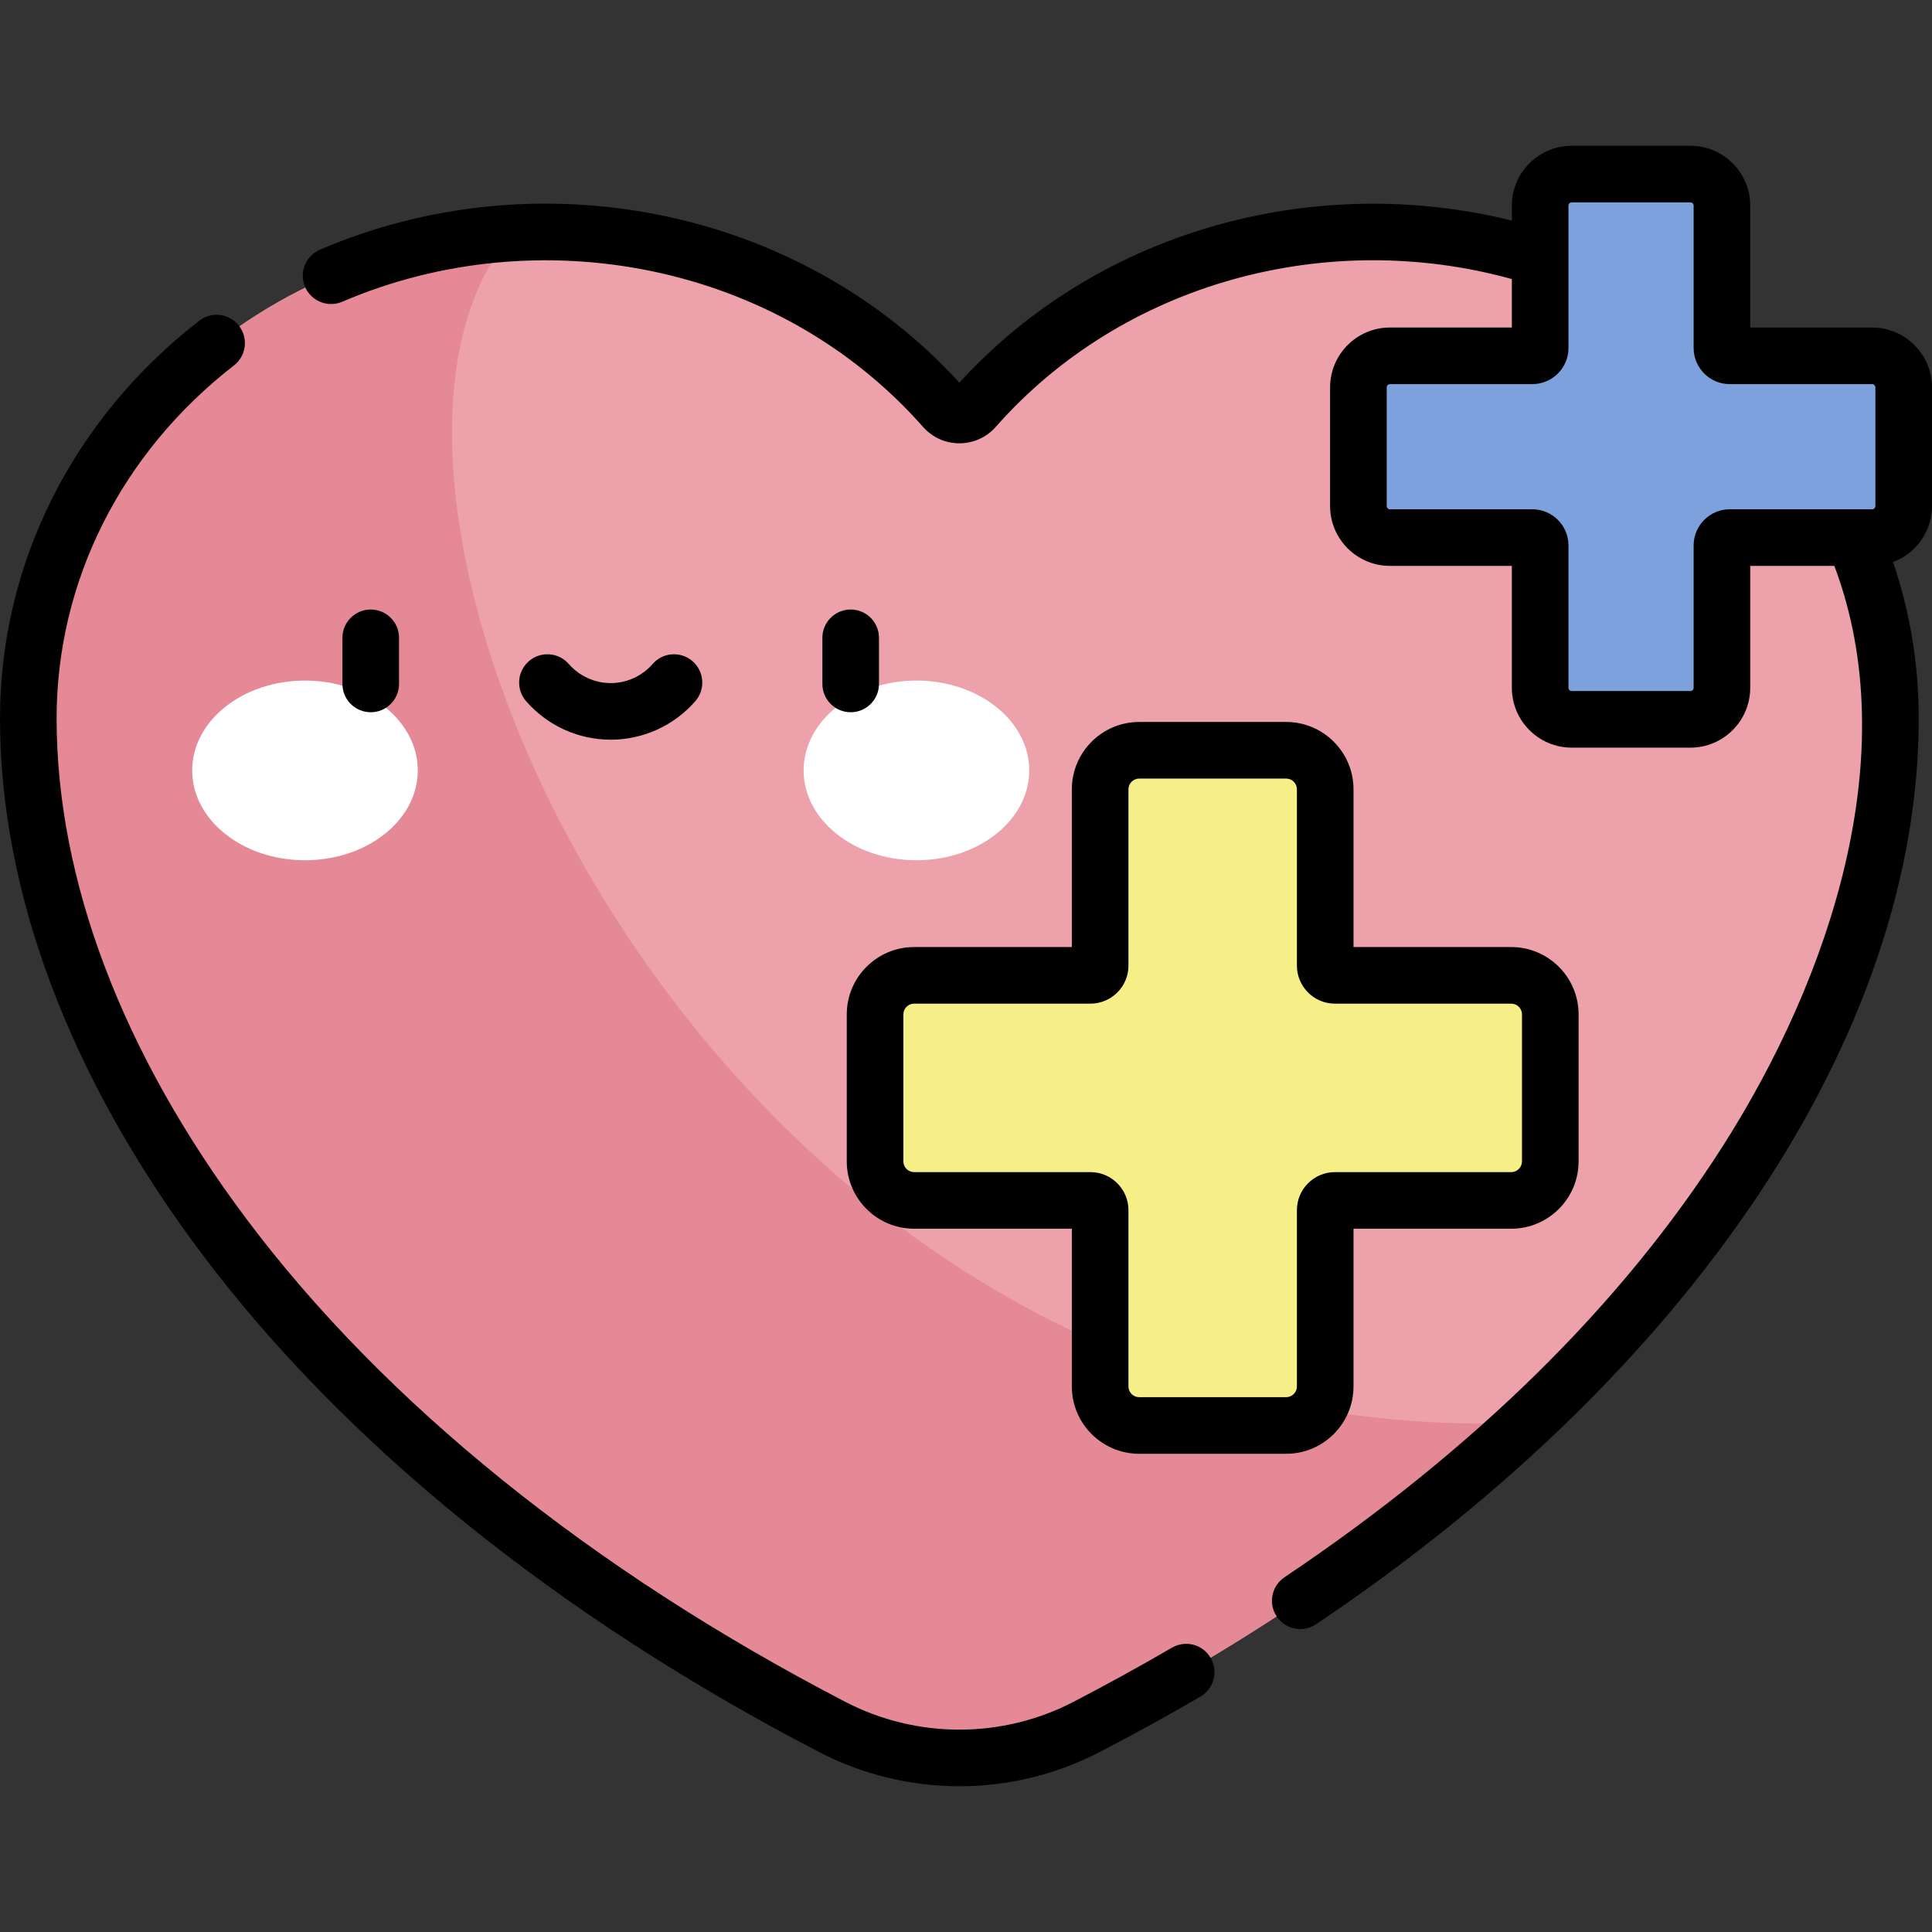 <svg id="Capa_1" enable-background="new 0 0 512 512" height="512" viewBox="0 0 512 512" width="512" xmlns="http://www.w3.org/2000/svg"><rect x="0" y="0" width="512" height="512" fill="#333333" stroke="none"/><g><path d="m7.5 190.38c0 84.928 66.94 191.455 213.055 267.284 21.116 10.958 46.266 10.958 67.382 0 146.115-75.829 213.055-182.357 213.055-267.284 0-71.185-61.395-128.892-137.13-128.892-42.483 0-80.447 18.163-105.599 46.673-2.144 2.43-5.891 2.43-8.034 0-25.152-28.51-63.116-46.673-105.599-46.673-75.735-.001-137.13 57.707-137.13 128.892z" fill="#eda1ab"/><path d="m135.983 61.769c-71.702 4.197-128.483 60.158-128.483 128.611 0 84.929 66.942 191.459 213.062 267.288 21.091 10.945 46.278 10.945 67.369 0 46.847-24.311 85.541-51.78 116.514-80.679-216.327 9.465-328.825-247.333-268.462-315.22z" fill="#e58996"/><g><path d="m496.14 94.295h-37.732c-1.148 0-2.078-.93-2.078-2.078v-37.732c0-4.617-3.743-8.36-8.36-8.36h-31.45c-4.617 0-8.36 3.743-8.36 8.36v37.732c0 1.148-.93 2.078-2.078 2.078h-37.732c-4.617 0-8.36 3.743-8.36 8.36v31.45c0 4.617 3.743 8.36 8.36 8.36h37.732c1.148 0 2.078.93 2.078 2.078v37.732c0 4.617 3.743 8.36 8.36 8.36h31.45c4.617 0 8.36-3.743 8.36-8.36v-37.732c0-1.148.93-2.078 2.078-2.078h37.732c4.617 0 8.36-3.743 8.36-8.36v-31.45c0-4.617-3.743-8.36-8.36-8.36z" fill="#7ca1dc"/></g><g><path d="m400.491 258.475h-46.722c-1.421 0-2.573-1.152-2.573-2.573v-46.722c0-5.717-4.635-10.352-10.352-10.352h-38.943c-5.717 0-10.352 4.635-10.352 10.352v46.722c0 1.421-1.152 2.573-2.573 2.573h-46.722c-5.717 0-10.352 4.635-10.352 10.352v38.943c0 5.717 4.635 10.352 10.352 10.352h46.722c1.421 0 2.573 1.152 2.573 2.573v46.722c0 5.717 4.635 10.352 10.352 10.352h38.943c5.717 0 10.352-4.635 10.352-10.352v-46.722c0-1.421 1.152-2.573 2.573-2.573h46.722c5.717 0 10.352-4.635 10.352-10.352v-38.943c0-5.717-4.635-10.352-10.352-10.352z" fill="#f6ee86"/></g><g><g fill="#fff"><ellipse cx="80.825" cy="204.168" rx="29.894" ry="23.807"/><ellipse cx="242.864" cy="204.168" rx="29.895" ry="23.807"/></g></g><path d="m105.748 181.251v-12.221c0-4.143-3.358-7.5-7.5-7.5s-7.5 3.357-7.5 7.5v12.221c0 4.142 3.358 7.5 7.5 7.5s7.5-3.358 7.5-7.5zm204.827 255.401c-8.431 4.916-17.21 9.745-26.093 14.354-18.932 9.827-41.538 9.827-60.472 0-67.258-34.904-122.161-79.19-158.773-128.069-32.865-43.877-50.237-89.714-50.237-132.557 0-36.273 17.13-70.365 46.999-93.534 3.273-2.538 3.868-7.25 1.33-10.523-2.54-3.274-7.25-3.869-10.523-1.329-33.559 26.031-52.806 64.442-52.806 105.386 0 46.11 18.407 95.058 53.231 141.55 37.956 50.674 94.621 96.454 163.869 132.392 23.257 12.07 51.029 12.074 74.291 0 9.1-4.723 18.096-9.672 26.738-14.71 3.579-2.087 4.788-6.679 2.702-10.257-2.085-3.579-6.679-4.788-10.256-2.703zm-85.134-275.122c-4.142 0-7.5 3.357-7.5 7.5v12.221c0 4.142 3.358 7.5 7.5 7.5s7.5-3.358 7.5-7.5v-12.221c0-4.142-3.358-7.5-7.5-7.5zm-63.596 34.495c8.593 0 16.765-3.722 22.421-10.211 2.721-3.123 2.396-7.86-.727-10.582-3.123-2.721-7.86-2.396-10.582.727-2.806 3.22-6.856 5.066-11.112 5.066s-8.307-1.847-11.113-5.066c-2.722-3.122-7.458-3.447-10.582-.727-3.123 2.722-3.448 7.459-.727 10.582 5.656 6.49 13.828 10.211 22.422 10.211zm178.999-4.697h-38.943c-9.844 0-17.852 8.008-17.852 17.852v41.796h-41.795c-9.844 0-17.852 8.008-17.852 17.851v38.943c0 9.844 8.008 17.852 17.852 17.852h41.795v41.795c0 9.844 8.008 17.852 17.852 17.852h38.943c9.844 0 17.852-8.008 17.852-17.852v-41.795h41.795c9.844 0 17.852-8.008 17.852-17.852v-38.943c0-9.844-8.008-17.851-17.852-17.851h-41.795v-41.796c0-9.844-8.008-17.852-17.852-17.852zm59.647 74.648c1.573 0 2.852 1.279 2.852 2.852v38.943c0 1.572-1.279 2.852-2.852 2.852h-46.722c-5.554 0-10.073 4.518-10.073 10.073v46.722c0 1.572-1.279 2.852-2.852 2.852h-38.943c-1.573 0-2.852-1.279-2.852-2.852v-46.722c0-5.555-4.519-10.073-10.073-10.073h-46.722c-1.573 0-2.852-1.279-2.852-2.852v-38.943c0-1.572 1.279-2.852 2.852-2.852h46.722c5.554 0 10.073-4.519 10.073-10.073v-46.723c0-1.572 1.279-2.852 2.852-2.852h38.943c1.573 0 2.852 1.279 2.852 2.852v46.723c0 5.555 4.519 10.073 10.073 10.073zm111.509-131.871v-31.449c0-8.745-7.115-15.86-15.86-15.86h-32.31v-32.31c0-8.745-7.115-15.86-15.86-15.86h-31.45c-8.746 0-15.86 7.115-15.86 15.86v3.967c-51.703-12.799-109.048 2.031-146.414 42.956-42.419-46.46-111.693-60.027-169.464-35.233-3.806 1.634-5.568 6.044-3.934 9.851 1.633 3.806 6.043 5.564 9.85 3.935 51.929-22.289 115.506-10.364 153.907 33.161 5.12 5.802 14.148 5.818 19.282 0 33.758-38.263 87.771-52.736 136.773-39.17v12.842h-32.31c-8.746 0-15.86 7.115-15.86 15.86v31.449c0 8.745 7.115 15.86 15.86 15.86h32.31v32.31c0 8.745 7.115 15.86 15.86 15.86h31.45c8.745 0 15.86-7.115 15.86-15.86v-32.31h22.29c18.813 49.84-1.182 109.278-29.58 153.799-26.846 42.09-65.92 80.522-116.137 114.229-3.439 2.309-4.355 6.969-2.047 10.407 2.301 3.428 6.954 4.363 10.407 2.048 100.017-67.136 159.728-156.881 159.728-240.068 0-14.193-2.286-28.088-6.803-41.437 6.014-2.256 10.312-8.047 10.312-14.837zm-15 0c0 .475-.386.86-.86.86-4.594 0-35.938 0-37.732 0-5.281 0-9.578 4.297-9.578 9.578v37.731c0 .475-.386.86-.86.86h-31.45c-.475 0-.86-.386-.86-.86v-37.731c0-5.281-4.296-9.578-9.578-9.578h-37.732c-.475 0-.86-.386-.86-.86v-31.449c0-.475.386-.86.86-.86h37.732c5.281 0 9.578-4.297 9.578-9.578 0-16.557-.001 6.697 0-37.731 0-.475.386-.86.86-.86h31.45c.474 0 .86.386.86.86v37.731c0 5.281 4.297 9.578 9.578 9.578h37.732c.474 0 .86.386.86.86z"/></g></svg>